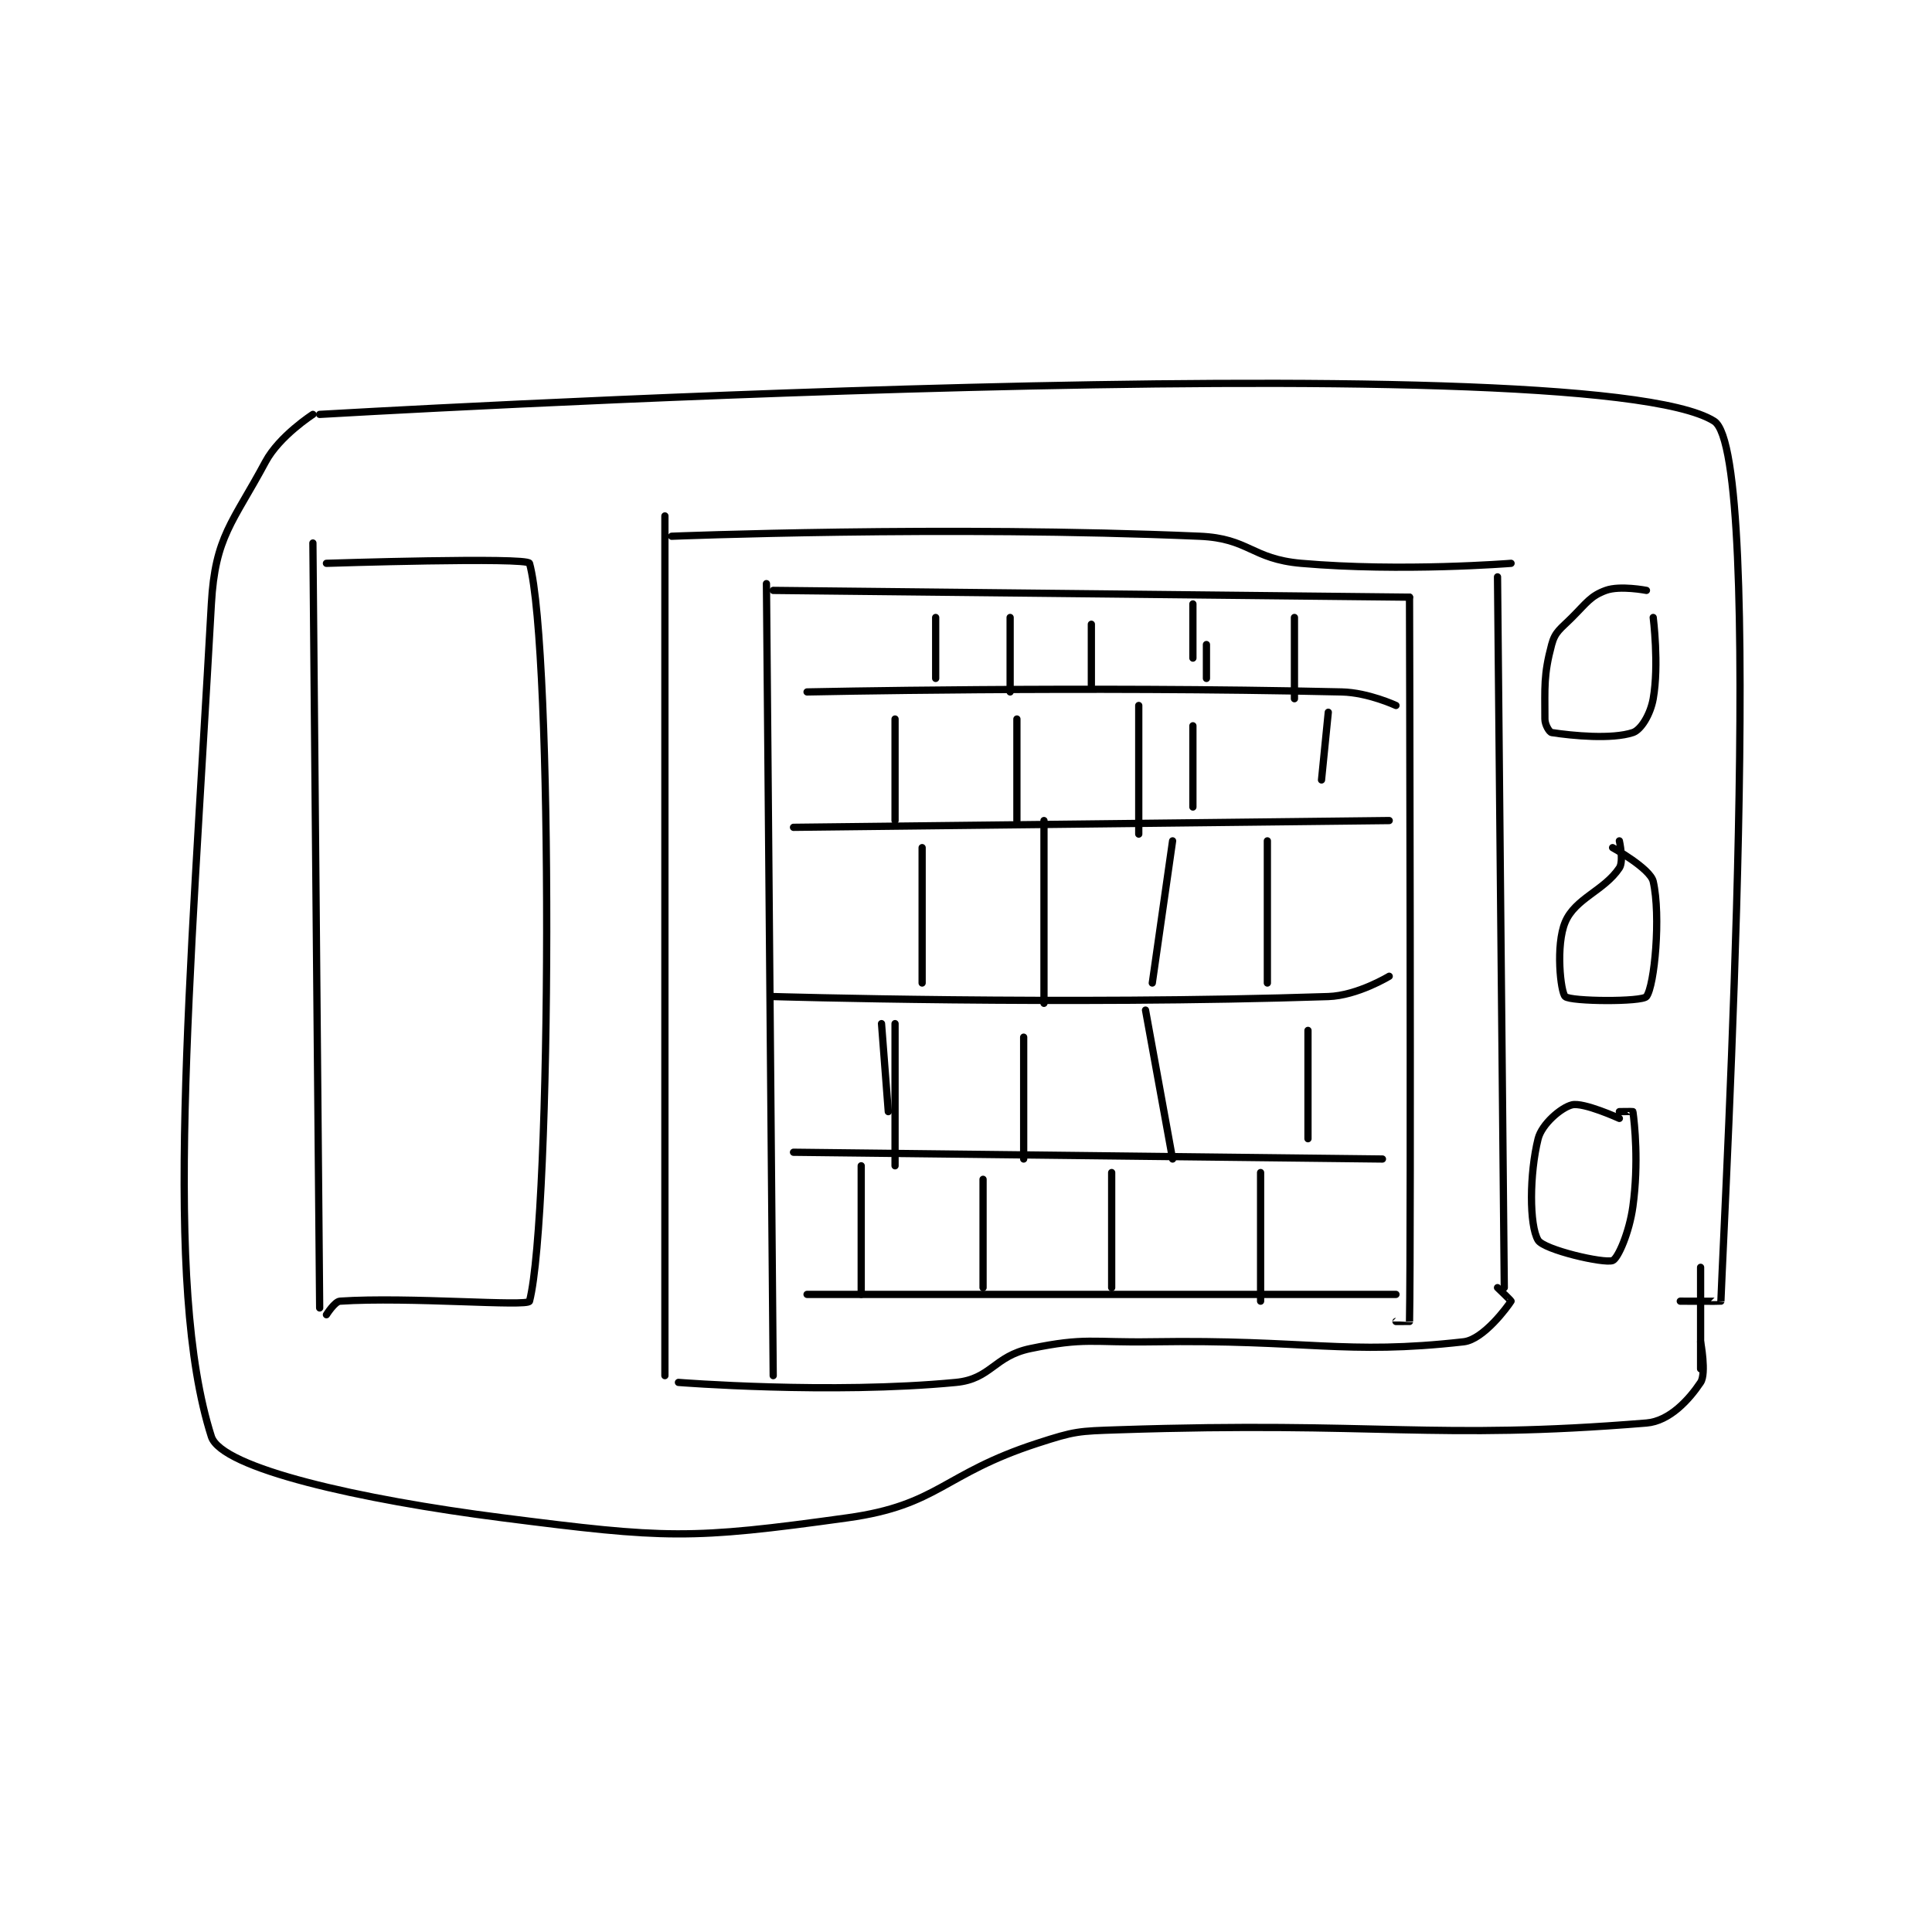 <?xml version="1.0" encoding="utf-8"?>
<!DOCTYPE svg PUBLIC "-//W3C//DTD SVG 1.1//EN" "http://www.w3.org/Graphics/SVG/1.1/DTD/svg11.dtd">
<svg viewBox="0 0 800 800" preserveAspectRatio="xMinYMin meet" xmlns="http://www.w3.org/2000/svg" version="1.1">
<g fill="none" stroke="black" stroke-linecap="round" stroke-linejoin="round" stroke-width="1.071">
<g transform="translate(87.52,171.595) scale(2.803) translate(-103,-186.417)">
<path id="0" d="M119 186.417 C119 186.417 306.091 175.45 325 187.417 C332.62 192.239 326.614 301.444 326 317.417 C325.999 317.445 320 317.417 320 317.417 "/>
<path id="1" d="M118 186.417 C118 186.417 113.046 189.598 111 193.417 C106.188 202.4 103.556 204.416 103 214.417 C99.813 271.777 95.842 314.945 103 337.417 C104.495 342.111 124.89 346.722 146 349.417 C170.176 352.503 173.687 352.663 197 349.417 C210.499 347.537 211.03 342.957 225 338.417 C230.597 336.598 231.043 336.615 237 336.417 C275.523 335.133 283.318 337.995 315 335.417 C318.444 335.136 321.326 331.927 323 329.417 C323.886 328.087 323 323.417 323 323.417 "/>
<path id="2" d="M323 312.417 L323 327.417 "/>
<path id="3" d="M170 201.417 L170 328.417 "/>
<path id="4" d="M171 204.417 C171 204.417 211.375 202.798 249 204.417 C256.318 204.731 256.639 207.777 264 208.417 C278.869 209.71 295 208.417 295 208.417 "/>
<path id="5" d="M293 210.417 L294 315.417 "/>
<path id="6" d="M172 329.417 C172 329.417 194.468 331.199 213 329.417 C218.189 328.918 218.616 325.531 224 324.417 C232.145 322.731 233.008 323.557 242 323.417 C264.959 323.058 270.429 325.406 288 323.417 C290.933 323.085 294.503 318.212 295 317.417 C295.036 317.359 293 315.417 293 315.417 "/>
<path id="7" d="M185 211.417 L186 328.417 "/>
<path id="8" d="M186 212.417 L280 213.417 "/>
<path id="9" d="M280 213.417 C280 213.417 280.25 307.046 280 320.417 C280 320.421 278 320.417 278 320.417 "/>
<path id="10" d="M191 227.417 C191 227.417 231.691 226.536 270 227.417 C273.902 227.506 278 229.417 278 229.417 "/>
<path id="11" d="M189 247.417 L277 246.417 "/>
<path id="12" d="M186 272.417 C186 272.417 229.119 273.699 268 272.417 C272.314 272.274 277 269.417 277 269.417 "/>
<path id="13" d="M189 295.417 L276 296.417 "/>
<path id="14" d="M191 316.417 L278 316.417 "/>
<path id="15" d="M210 216.417 L210 225.417 "/>
<path id="16" d="M221 216.417 L221 227.417 "/>
<path id="17" d="M233 217.417 L233 226.417 "/>
<path id="18" d="M250 220.417 L250 225.417 "/>
<path id="19" d="M263 216.417 L263 228.417 "/>
<path id="20" d="M204 231.417 L204 246.417 "/>
<path id="21" d="M222 231.417 L222 246.417 "/>
<path id="22" d="M240 229.417 L240 248.417 "/>
<path id="23" d="M248 214.417 L248 222.417 "/>
<path id="24" d="M248 232.417 L248 244.417 "/>
<path id="25" d="M268 230.417 L267 240.417 "/>
<path id="26" d="M208 250.417 L208 270.417 "/>
<path id="27" d="M226 246.417 L226 273.417 "/>
<path id="28" d="M245 249.417 L242 270.417 "/>
<path id="29" d="M259 249.417 L259 270.417 "/>
<path id="30" d="M202 276.417 L203 289.417 "/>
<path id="31" d="M223 278.417 L223 296.417 "/>
<path id="32" d="M241 274.417 L245 296.417 "/>
<path id="33" d="M265 277.417 L265 293.417 "/>
<path id="34" d="M199 297.417 L199 316.417 "/>
<path id="35" d="M204 276.417 L204 297.417 "/>
<path id="36" d="M217 299.417 L217 315.417 "/>
<path id="37" d="M236 298.417 L236 315.417 "/>
<path id="38" d="M258 298.417 L258 317.417 "/>
<path id="39" d="M118 205.417 L119 318.417 "/>
<path id="40" d="M120 208.417 C120 208.417 149.736 207.457 150 208.417 C153.486 221.082 153.283 304.635 150 317.417 C149.783 318.26 132.155 316.74 122 317.417 C121.226 317.468 120 319.417 120 319.417 "/>
<path id="41" d="M315 212.417 C315 212.417 311.101 211.653 309 212.417 C306.74 213.238 306.179 214.238 304 216.417 C302.305 218.112 301.512 218.497 301 220.417 C299.799 224.922 300 226.709 300 231.417 C300 232.273 300.666 233.365 301 233.417 C304.069 233.889 309.904 234.449 313 233.417 C314.204 233.015 315.592 230.729 316 228.417 C316.886 223.398 316 216.417 316 216.417 "/>
<path id="42" d="M311 249.417 C311 249.417 311.673 252.408 311 253.417 C308.758 256.779 304.481 257.899 303 261.417 C301.567 264.82 302.315 271.789 303 272.417 C303.815 273.164 314.38 273.228 315 272.417 C316.201 270.846 317.151 260.482 316 255.417 C315.563 253.495 310 250.417 310 250.417 "/>
<path id="43" d="M311 290.417 C311 290.417 305.688 287.995 304 288.417 C302.377 288.822 299.536 291.274 299 293.417 C297.714 298.559 297.669 306.239 299 308.417 C299.863 309.828 308.687 311.886 310 311.417 C310.775 311.14 312.472 307.286 313 303.417 C313.878 296.975 313.245 291.132 313 289.417 C312.995 289.382 311 289.417 311 289.417 "/>
</g>
</g>
</svg>
